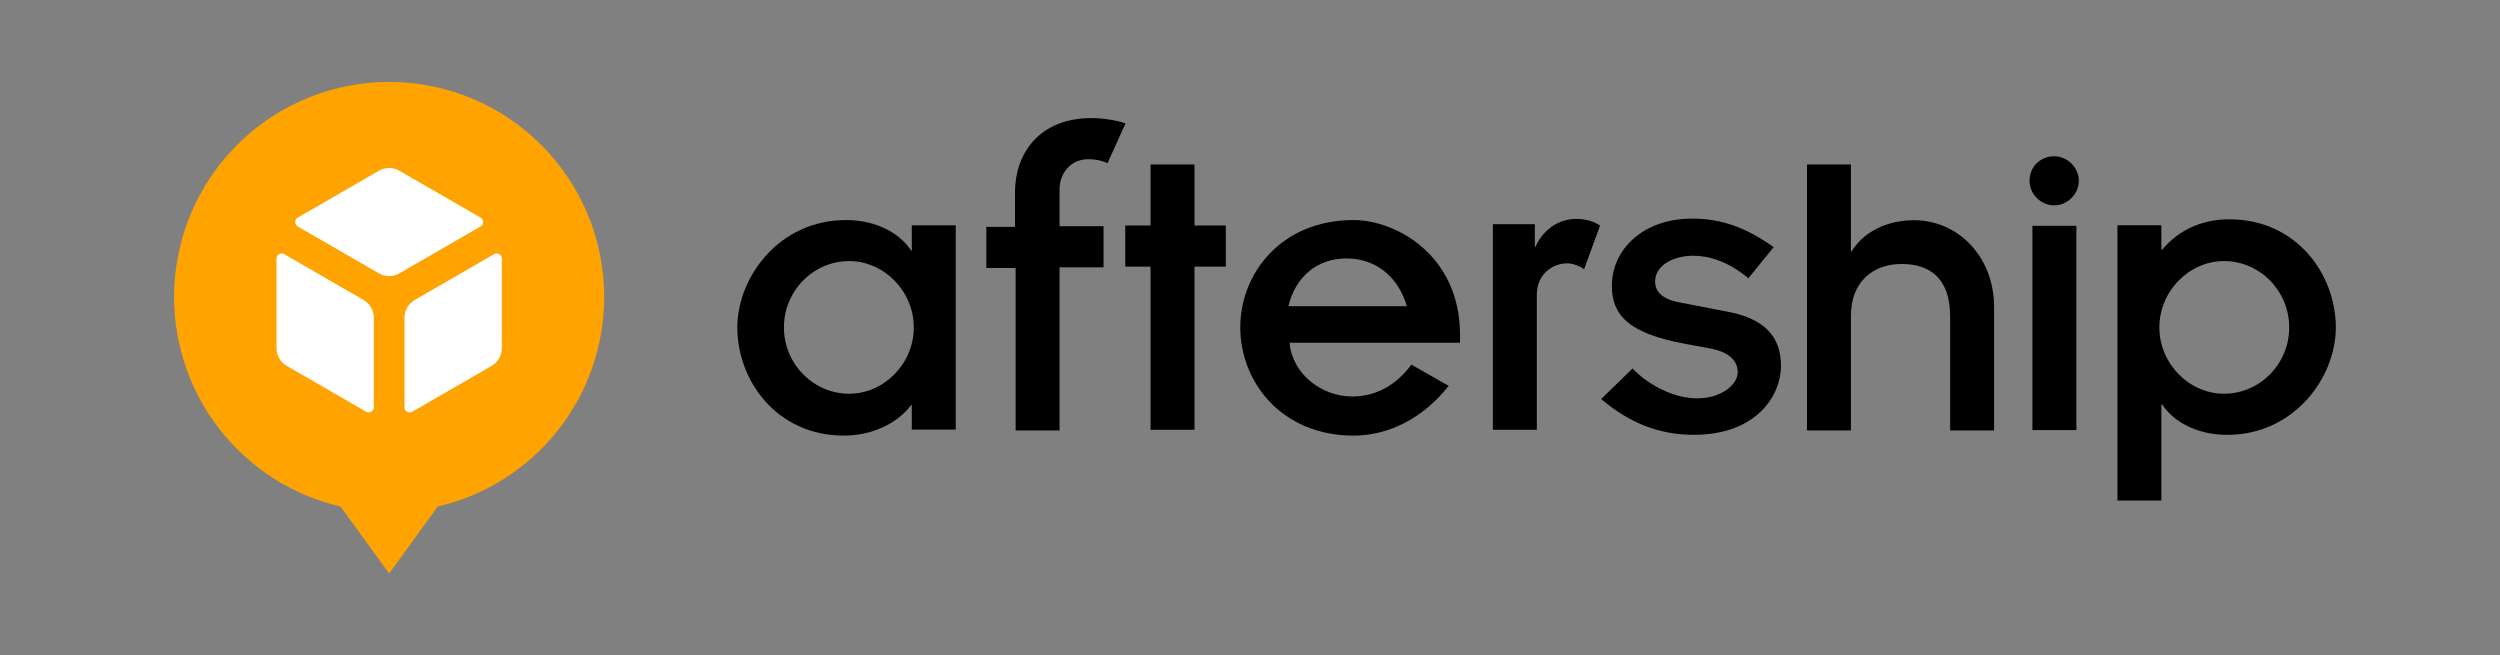 <svg width="1953" height="512" viewBox="0 0 1953 512" fill="none" xmlns="http://www.w3.org/2000/svg">
<rect x="0" y="0" width="1953" height="512" fill="#808080" stroke="none"/>
<path d="M472 232.049C471.995 269.993 459.145 306.819 435.54 336.533C411.936 366.246 378.967 387.097 342 395.692L304 448L266 395.692C229.033 387.097 196.064 366.246 172.46 336.533C148.855 306.819 136.005 269.993 136 232.049C136 227.203 136.203 222.408 136.61 217.662C140.193 175.744 159.38 136.696 190.376 108.242C221.372 79.788 261.92 64 304 64C346.08 64 386.628 79.788 417.624 108.242C448.621 136.696 467.807 175.744 471.39 217.662C471.797 222.401 472 227.196 472 232.049Z" fill="#FFA300"/>
<path d="M375.41 176.92L312 213.54C309.568 214.944 306.809 215.684 304 215.684C301.191 215.684 298.432 214.944 296 213.54L232.59 176.92C231.984 176.568 231.481 176.064 231.131 175.456C230.781 174.849 230.597 174.161 230.597 173.46C230.597 172.759 230.781 172.071 231.131 171.463C231.481 170.856 231.984 170.352 232.59 170L296 133.39C298.432 131.986 301.191 131.246 304 131.246C306.809 131.246 309.568 131.986 312 133.39L375.41 170C376.016 170.352 376.519 170.856 376.869 171.463C377.219 172.071 377.403 172.759 377.403 173.46C377.403 174.161 377.219 174.849 376.869 175.456C376.519 176.064 376.016 176.568 375.41 176.92Z" fill="white"/>
<path d="M292 248.19V318.14C292.001 318.843 291.817 319.533 291.466 320.142C291.116 320.751 290.611 321.257 290.003 321.608C289.394 321.96 288.704 322.146 288.001 322.146C287.299 322.146 286.609 321.961 286 321.61L224 285.81C221.574 284.41 219.559 282.397 218.155 279.974C216.751 277.55 216.008 274.801 216 272V202C215.999 201.297 216.183 200.607 216.534 199.998C216.884 199.389 217.389 198.883 217.997 198.531C218.606 198.18 219.296 197.994 219.999 197.994C220.701 197.994 221.391 198.179 222 198.53L284 234.33C286.433 235.735 288.453 237.755 289.857 240.188C291.262 242.621 292.001 245.381 292 248.19V248.19Z" fill="white"/>
<path d="M392 202V272C392.001 274.809 391.262 277.569 389.857 280.002C388.453 282.435 386.433 284.455 384 285.86L322 321.66C321.391 322.011 320.701 322.196 319.999 322.196C319.296 322.196 318.606 322.01 317.997 321.658C317.389 321.307 316.884 320.801 316.534 320.192C316.183 319.583 315.999 318.893 316 318.19V248.19C315.999 245.381 316.738 242.621 318.143 240.188C319.547 237.755 321.567 235.735 324 234.33L386 198.53C386.609 198.179 387.299 197.994 388.001 197.994C388.704 197.994 389.394 198.18 390.003 198.531C390.611 198.883 391.116 199.389 391.466 199.998C391.817 200.607 392.001 201.297 392 202V202Z" fill="white"/>
<path fill-rule="evenodd" clip-rule="evenodd" d="M711.768 316.458H712.288V335.629H746.62V176.044H712.288V195.733H711.768C702.925 182.261 684.718 171.899 660.79 171.899C608.772 171.899 576 216.458 576 255.837C576 297.287 606.691 340.292 659.229 340.292C681.077 340.292 700.844 330.966 711.768 316.458ZM713.849 255.767C713.849 284.264 690.44 307.58 663.391 307.58C635.301 307.58 612.413 284.264 612.413 255.767C612.413 227.269 635.301 203.953 663.391 203.953C690.44 203.953 713.849 227.269 713.849 255.767Z" fill="black"/>
<path fill-rule="evenodd" clip-rule="evenodd" d="M792.894 209.348H770.526V177.224H792.894V150.281C792.894 120.747 811.101 92.25 852.715 92.25C861.038 92.25 871.962 93.804 879.245 96.395L865.2 127.483C860.518 125.411 856.357 124.374 850.114 124.374C836.069 124.374 827.746 135.773 827.746 147.69V176.706H862.079V208.83H827.746V336.291H793.414V209.348H792.894Z" fill="black"/>
<path fill-rule="evenodd" clip-rule="evenodd" d="M898.809 208.293H879.042V176.168H898.809V128.5H933.141V176.168H957.59V208.293H933.141V335.754H898.809V208.293V208.293Z" fill="black"/>
<path fill-rule="evenodd" clip-rule="evenodd" d="M1057.33 340.293C1085.94 340.293 1112.47 325.785 1131.72 301.433L1102.59 284.852C1090.63 300.915 1075.02 309.723 1056.29 309.723C1032.37 309.723 1009.48 292.106 1007.4 267.754H1140.56V261.536C1140.56 199.36 1090.63 171.899 1057.33 171.899C1001.15 171.899 968.903 213.35 968.903 255.837C968.903 298.324 1001.15 340.293 1057.33 340.293ZM1051.73 201.881C1073.58 201.881 1091.79 214.834 1099.07 239.187H1006.48C1012.2 215.353 1029.89 201.881 1051.73 201.881Z" fill="black"/>
<path fill-rule="evenodd" clip-rule="evenodd" d="M1166.75 175.145H1199.01V192.762H1199.53C1205.25 179.808 1217.21 171 1231.26 171C1239.06 171 1245.3 173.073 1249.98 176.181L1237.5 210.378C1234.38 207.788 1228.14 205.715 1224.49 205.715C1212.01 205.715 1200.57 215.041 1200.57 230.067V335.767H1166.23V175.145H1166.75Z" fill="black"/>
<path fill-rule="evenodd" clip-rule="evenodd" d="M1275.31 287.874C1287.79 300.827 1307.56 311.19 1325.76 311.19C1345.53 311.19 1357.5 299.791 1357.5 290.983C1357.5 280.62 1349.17 274.92 1336.69 272.33L1316.92 268.703C1271.67 260.413 1259.18 245.905 1259.18 223.107C1259.18 196.164 1282.07 170.775 1322.12 170.775C1344.49 170.775 1363.74 177.511 1385.59 193.055L1365.82 217.408C1349.17 203.418 1334.09 199.791 1322.64 199.791C1307.56 199.791 1292.99 207.045 1292.99 219.998C1292.99 229.325 1300.8 234.506 1313.8 236.579L1348.65 243.314C1377.26 248.496 1391.31 261.967 1391.31 285.801C1391.31 309.117 1372.06 339.687 1323.16 339.687C1296.11 339.687 1272.71 330.361 1250.86 311.708L1275.31 287.874V287.874Z" fill="black"/>
<path fill-rule="evenodd" clip-rule="evenodd" d="M1411.61 128.5H1445.94V196.376H1446.46C1455.83 181.35 1473.51 172.023 1495.36 172.023C1529.17 172.023 1557.78 200.003 1557.78 239.899V336.272H1523.45V247.153C1523.45 218.137 1508.36 206.22 1485.48 206.22C1463.11 206.22 1445.94 220.21 1445.94 246.635V336.272H1411.61V128.5V128.5Z" fill="black"/>
<path fill-rule="evenodd" clip-rule="evenodd" d="M1623.97 141.253C1623.97 130.89 1615.13 122.082 1604.72 122.082C1593.8 122.082 1585.48 130.372 1585.48 141.253C1585.48 151.615 1594.32 160.424 1604.72 160.424C1615.13 160.424 1623.97 151.615 1623.97 141.253ZM1622.06 176.393H1587.72V335.979H1622.06V176.393Z" fill="black"/>
<path fill-rule="evenodd" clip-rule="evenodd" d="M1688.98 195.145H1688.46V175.974H1654.13V391H1688.46V315.871H1688.98C1697.83 329.342 1716.03 339.705 1739.96 339.705C1791.98 339.705 1824.75 295.145 1824.75 255.767C1824.75 214.316 1794.06 171.311 1741.52 171.311C1719.67 171.311 1701.47 180.119 1688.98 195.145ZM1686.9 255.767C1686.9 227.27 1710.31 203.953 1737.36 203.953C1765.45 203.953 1788.33 227.27 1788.33 255.767C1788.33 284.264 1765.45 307.58 1737.36 307.58C1710.31 307.58 1686.9 284.264 1686.9 255.767Z" fill="black"/>
</svg>
